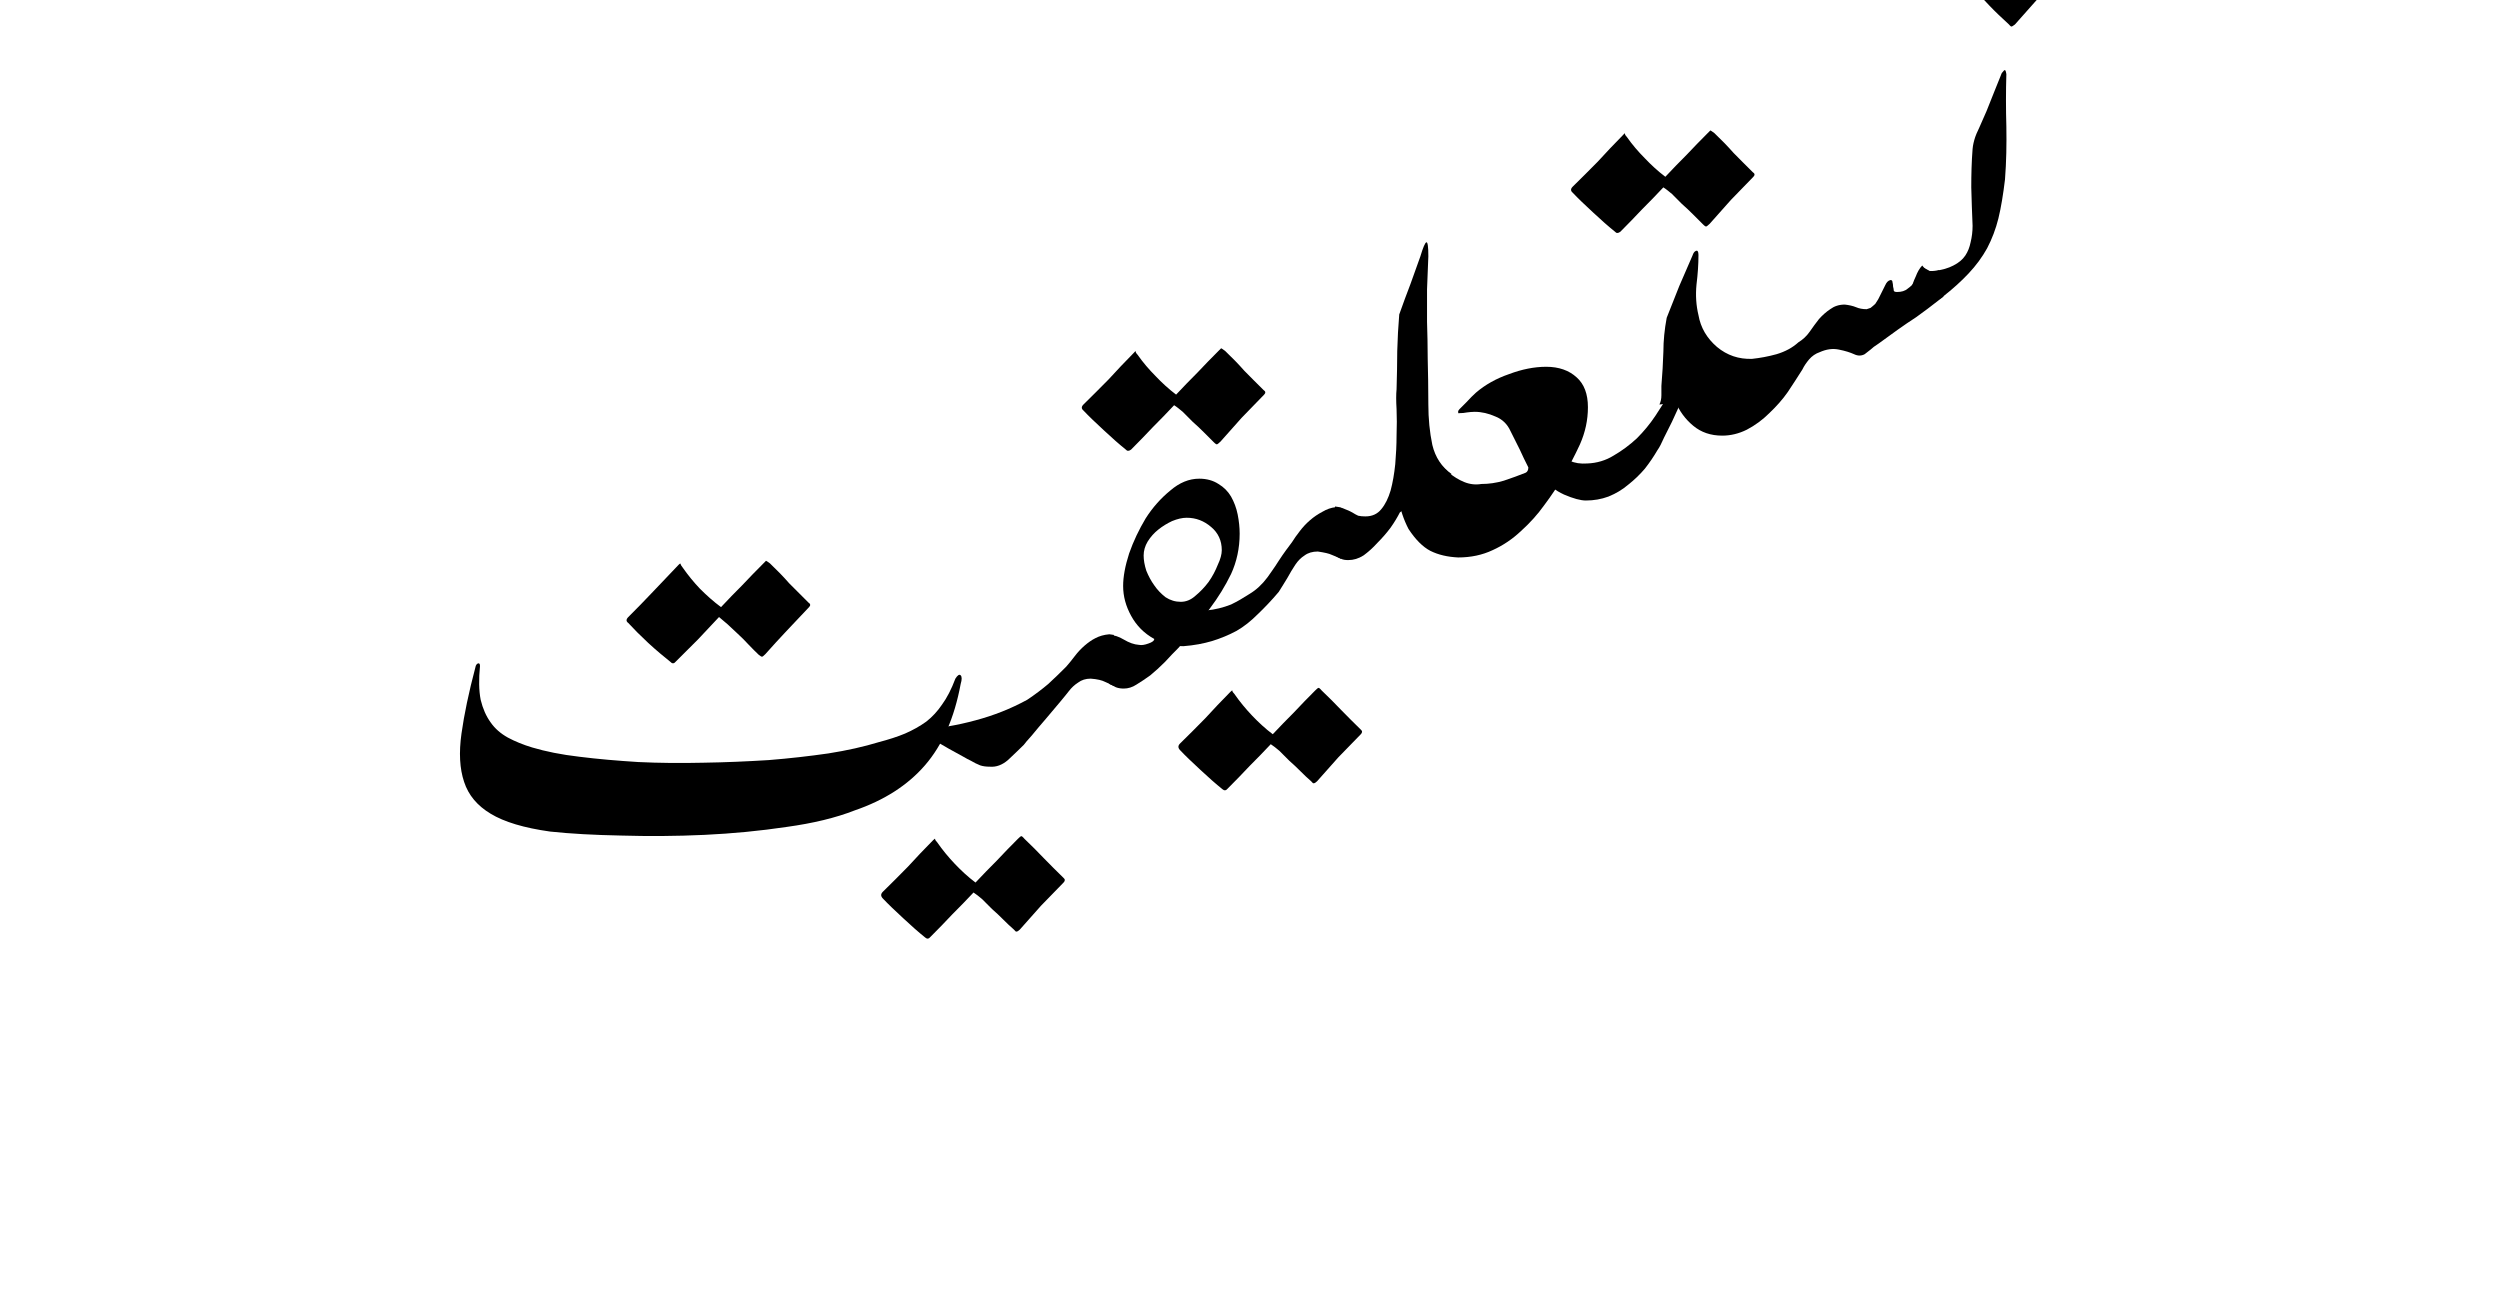<?xml version="1.0" encoding="UTF-8"?>
<svg xmlns="http://www.w3.org/2000/svg" xmlns:xlink="http://www.w3.org/1999/xlink" width="59pt" height="31pt" viewBox="0 0 59 31" version="1.1">
<defs>
<g>
<symbol overflow="visible" id="glyph0-0">
<path style="stroke:none;" d=""/>
</symbol>
<symbol overflow="visible" id="glyph0-1">
<path style="stroke:none;" d="M 2.984 0.625 C 2.367 0.539 1.898 0.398 1.578 0.203 C 1.266 0.016 1.055 -0.234 0.953 -0.547 C 0.848 -0.859 0.828 -1.238 0.891 -1.688 C 0.953 -2.133 1.062 -2.656 1.219 -3.25 C 1.227 -3.301 1.25 -3.332 1.281 -3.344 C 1.312 -3.352 1.328 -3.332 1.328 -3.281 C 1.297 -2.969 1.301 -2.703 1.344 -2.484 C 1.395 -2.273 1.473 -2.098 1.578 -1.953 C 1.68 -1.805 1.816 -1.688 1.984 -1.594 C 2.16 -1.5 2.352 -1.422 2.562 -1.359 C 2.875 -1.266 3.242 -1.191 3.672 -1.141 C 4.109 -1.086 4.57 -1.047 5.062 -1.016 C 5.562 -0.992 6.07 -0.988 6.594 -1 C 7.125 -1.008 7.641 -1.031 8.141 -1.062 C 8.641 -1.102 9.109 -1.156 9.547 -1.219 C 9.992 -1.289 10.391 -1.379 10.734 -1.484 C 10.973 -1.547 11.18 -1.613 11.359 -1.688 C 11.547 -1.77 11.711 -1.863 11.859 -1.969 C 12.004 -2.082 12.129 -2.219 12.234 -2.375 C 12.348 -2.531 12.453 -2.734 12.547 -2.984 C 12.598 -3.066 12.641 -3.094 12.672 -3.062 C 12.703 -3.031 12.703 -2.961 12.672 -2.859 C 12.523 -2.055 12.242 -1.414 11.828 -0.938 C 11.422 -0.469 10.867 -0.113 10.172 0.125 C 9.723 0.301 9.188 0.43 8.562 0.516 C 7.938 0.609 7.289 0.672 6.625 0.703 C 5.957 0.734 5.301 0.738 4.656 0.719 C 4.02 0.707 3.461 0.676 2.984 0.625 Z M 4.828 -4.297 C 4.773 -4.336 4.773 -4.383 4.828 -4.438 C 5.023 -4.633 5.219 -4.832 5.406 -5.031 C 5.602 -5.238 5.805 -5.453 6.016 -5.672 C 6.047 -5.703 6.062 -5.707 6.062 -5.688 C 6.062 -5.676 6.078 -5.648 6.109 -5.609 C 6.234 -5.43 6.367 -5.266 6.516 -5.109 C 6.672 -4.953 6.836 -4.805 7.016 -4.672 C 7.18 -4.848 7.348 -5.02 7.516 -5.188 C 7.68 -5.363 7.848 -5.535 8.016 -5.703 C 8.055 -5.742 8.078 -5.766 8.078 -5.766 C 8.086 -5.766 8.117 -5.742 8.172 -5.703 C 8.336 -5.547 8.488 -5.391 8.625 -5.234 C 8.77 -5.086 8.922 -4.938 9.078 -4.781 C 9.129 -4.75 9.133 -4.711 9.094 -4.672 C 8.914 -4.484 8.738 -4.297 8.562 -4.109 C 8.395 -3.93 8.227 -3.75 8.062 -3.562 C 8.02 -3.52 7.992 -3.5 7.984 -3.5 C 7.973 -3.5 7.945 -3.516 7.906 -3.547 C 7.832 -3.617 7.754 -3.695 7.672 -3.781 C 7.586 -3.875 7.5 -3.961 7.406 -4.047 C 7.32 -4.129 7.242 -4.203 7.172 -4.266 C 7.098 -4.328 7.031 -4.383 6.969 -4.438 C 6.801 -4.258 6.633 -4.082 6.469 -3.906 C 6.301 -3.738 6.129 -3.566 5.953 -3.391 C 5.91 -3.336 5.867 -3.332 5.828 -3.375 C 5.672 -3.5 5.492 -3.648 5.297 -3.828 C 5.109 -4.004 4.953 -4.16 4.828 -4.297 Z M 4.828 -4.297 "/>
</symbol>
<symbol overflow="visible" id="glyph0-2">
<path style="stroke:none;" d="M -2.172 0.234 C -2.223 0.18 -2.223 0.129 -2.172 0.078 C -1.973 -0.117 -1.773 -0.316 -1.578 -0.516 C -1.391 -0.723 -1.191 -0.93 -0.984 -1.141 C -0.953 -1.172 -0.938 -1.18 -0.938 -1.172 C -0.938 -1.148 -0.922 -1.125 -0.891 -1.094 C -0.766 -0.914 -0.625 -0.742 -0.469 -0.578 C -0.32 -0.422 -0.16 -0.273 0.016 -0.141 C 0.18 -0.316 0.348 -0.488 0.516 -0.656 C 0.68 -0.832 0.848 -1.004 1.016 -1.172 C 1.055 -1.211 1.082 -1.234 1.094 -1.234 C 1.102 -1.242 1.129 -1.223 1.172 -1.172 C 1.336 -1.016 1.488 -0.863 1.625 -0.719 C 1.77 -0.57 1.926 -0.414 2.094 -0.25 C 2.133 -0.219 2.133 -0.18 2.094 -0.141 C 1.914 0.047 1.738 0.227 1.562 0.406 C 1.395 0.594 1.227 0.781 1.062 0.969 C 1.031 1 1.004 1.016 0.984 1.016 C 0.973 1.023 0.953 1.008 0.922 0.969 C 0.836 0.895 0.754 0.816 0.672 0.734 C 0.586 0.648 0.5 0.566 0.406 0.484 C 0.32 0.398 0.242 0.32 0.172 0.25 C 0.098 0.188 0.031 0.133 -0.031 0.094 C -0.195 0.27 -0.363 0.441 -0.531 0.609 C -0.695 0.785 -0.867 0.961 -1.047 1.141 C -1.086 1.191 -1.129 1.195 -1.172 1.156 C -1.328 1.031 -1.5 0.879 -1.688 0.703 C -1.883 0.523 -2.047 0.367 -2.172 0.234 Z M -2.172 0.234 "/>
</symbol>
<symbol overflow="visible" id="glyph0-3">
<path style="stroke:none;" d="M 2.922 -3.266 C 2.992 -3.348 3.062 -3.43 3.125 -3.516 C 3.195 -3.609 3.273 -3.691 3.359 -3.766 C 3.441 -3.836 3.523 -3.895 3.609 -3.938 C 3.703 -3.988 3.812 -4.02 3.938 -4.031 C 3.957 -4.031 3.992 -4.023 4.047 -4.016 L 4.047 -2.812 C 3.984 -2.844 3.914 -2.875 3.844 -2.906 C 3.77 -2.945 3.656 -2.973 3.5 -2.984 C 3.383 -2.984 3.285 -2.953 3.203 -2.891 C 3.117 -2.836 3.047 -2.77 2.984 -2.688 C 2.953 -2.645 2.883 -2.562 2.781 -2.438 C 2.676 -2.312 2.562 -2.176 2.438 -2.031 C 2.32 -1.895 2.211 -1.766 2.109 -1.641 C 2.004 -1.523 1.941 -1.453 1.922 -1.422 C 1.805 -1.305 1.68 -1.188 1.547 -1.062 C 1.41 -0.945 1.27 -0.895 1.125 -0.906 C 1.039 -0.906 0.961 -0.914 0.891 -0.938 C 0.816 -0.969 0.742 -1.004 0.672 -1.047 C 0.629 -1.066 0.562 -1.102 0.469 -1.156 C 0.375 -1.207 0.27 -1.266 0.156 -1.328 C 0.051 -1.391 -0.047 -1.445 -0.141 -1.5 C -0.242 -1.551 -0.312 -1.586 -0.344 -1.609 C -0.375 -1.629 -0.398 -1.645 -0.422 -1.656 C -0.453 -1.676 -0.477 -1.719 -0.5 -1.781 C -0.07 -1.812 0.352 -1.883 0.781 -2 C 1.207 -2.113 1.613 -2.273 2 -2.484 C 2.188 -2.609 2.352 -2.734 2.5 -2.859 C 2.645 -2.992 2.785 -3.129 2.922 -3.266 Z M 2.922 -3.266 "/>
</symbol>
<symbol overflow="visible" id="glyph0-4">
<path style="stroke:none;" d="M -2.156 0.25 C -2.207 0.207 -2.207 0.16 -2.156 0.109 C -1.957 -0.086 -1.758 -0.285 -1.562 -0.484 C -1.375 -0.691 -1.176 -0.898 -0.969 -1.109 C -0.938 -1.148 -0.922 -1.16 -0.922 -1.141 C -0.922 -1.117 -0.906 -1.094 -0.875 -1.062 C -0.75 -0.883 -0.609 -0.719 -0.453 -0.562 C -0.305 -0.406 -0.145 -0.258 0.031 -0.125 C 0.195 -0.301 0.363 -0.473 0.531 -0.641 C 0.695 -0.816 0.863 -0.988 1.031 -1.156 C 1.07 -1.195 1.094 -1.219 1.094 -1.219 C 1.102 -1.219 1.133 -1.195 1.188 -1.156 C 1.352 -1 1.504 -0.844 1.641 -0.688 C 1.785 -0.539 1.938 -0.391 2.094 -0.234 C 2.145 -0.203 2.148 -0.164 2.109 -0.125 C 1.93 0.062 1.754 0.242 1.578 0.422 C 1.41 0.609 1.242 0.797 1.078 0.984 C 1.035 1.023 1.008 1.047 1 1.047 C 0.988 1.055 0.961 1.039 0.922 1 C 0.848 0.926 0.77 0.848 0.688 0.766 C 0.602 0.68 0.516 0.598 0.422 0.516 C 0.336 0.43 0.258 0.352 0.188 0.281 C 0.113 0.219 0.047 0.164 -0.016 0.125 C -0.18 0.301 -0.348 0.473 -0.516 0.641 C -0.68 0.816 -0.852 0.992 -1.031 1.172 C -1.082 1.211 -1.125 1.211 -1.156 1.172 C -1.312 1.047 -1.484 0.895 -1.672 0.719 C -1.867 0.539 -2.031 0.383 -2.156 0.25 Z M -2.156 0.25 "/>
</symbol>
<symbol overflow="visible" id="glyph0-5">
<path style="stroke:none;" d="M 0.812 -9.281 C 0.812 -9.176 0.832 -9.055 0.875 -8.922 C 0.926 -8.797 0.988 -8.68 1.062 -8.578 C 1.133 -8.473 1.223 -8.379 1.328 -8.297 C 1.441 -8.223 1.562 -8.188 1.688 -8.188 C 1.812 -8.188 1.926 -8.234 2.031 -8.328 C 2.145 -8.422 2.25 -8.531 2.344 -8.656 C 2.438 -8.789 2.508 -8.926 2.562 -9.062 C 2.625 -9.195 2.656 -9.312 2.656 -9.406 C 2.656 -9.633 2.57 -9.816 2.406 -9.953 C 2.238 -10.098 2.047 -10.172 1.828 -10.172 C 1.723 -10.172 1.609 -10.145 1.484 -10.094 C 1.367 -10.039 1.258 -9.973 1.156 -9.891 C 1.062 -9.816 0.977 -9.723 0.906 -9.609 C 0.844 -9.504 0.812 -9.395 0.812 -9.281 Z M 0 -7.406 C 0.113 -7.406 0.227 -7.367 0.344 -7.297 C 0.469 -7.223 0.586 -7.18 0.703 -7.172 C 0.766 -7.16 0.836 -7.172 0.922 -7.203 C 1.016 -7.234 1.062 -7.27 1.062 -7.312 C 0.82 -7.445 0.641 -7.629 0.516 -7.859 C 0.391 -8.086 0.328 -8.32 0.328 -8.562 C 0.328 -8.781 0.375 -9.035 0.469 -9.328 C 0.57 -9.617 0.703 -9.895 0.859 -10.156 C 1.023 -10.414 1.219 -10.633 1.438 -10.812 C 1.656 -11 1.883 -11.094 2.125 -11.094 C 2.301 -11.094 2.453 -11.051 2.578 -10.969 C 2.703 -10.895 2.801 -10.797 2.875 -10.672 C 2.945 -10.547 3 -10.406 3.031 -10.25 C 3.062 -10.094 3.078 -9.941 3.078 -9.797 C 3.078 -9.453 3.008 -9.133 2.875 -8.844 C 2.738 -8.562 2.57 -8.289 2.375 -8.031 C 2.258 -7.875 2.141 -7.719 2.016 -7.562 C 1.891 -7.414 1.766 -7.266 1.641 -7.109 C 1.535 -7.004 1.426 -6.891 1.312 -6.766 C 1.195 -6.648 1.082 -6.547 0.969 -6.453 C 0.852 -6.367 0.742 -6.297 0.641 -6.234 C 0.547 -6.172 0.445 -6.141 0.344 -6.141 C 0.281 -6.141 0.219 -6.148 0.156 -6.172 C 0.102 -6.203 0.051 -6.227 0 -6.25 L 0 -7.406 Z M 0 -7.406 "/>
</symbol>
<symbol overflow="visible" id="glyph0-6">
<path style="stroke:none;" d="M -1.5 -0.797 C -1.625 -0.797 -1.773 -0.812 -1.953 -0.844 C -1.953 -0.883 -1.93 -0.945 -1.891 -1.031 C -1.859 -1.113 -1.82 -1.195 -1.781 -1.281 C -1.738 -1.375 -1.695 -1.457 -1.656 -1.531 C -1.613 -1.602 -1.586 -1.645 -1.578 -1.656 C -1.367 -1.625 -1.16 -1.617 -0.953 -1.641 C -0.754 -1.66 -0.562 -1.707 -0.375 -1.781 C -0.227 -1.852 -0.082 -1.938 0.062 -2.031 C 0.219 -2.125 0.359 -2.254 0.484 -2.422 C 0.504 -2.453 0.539 -2.504 0.594 -2.578 C 0.645 -2.648 0.695 -2.727 0.75 -2.812 C 0.812 -2.906 0.867 -2.988 0.922 -3.062 C 0.984 -3.145 1.031 -3.207 1.062 -3.25 C 1.113 -3.332 1.176 -3.422 1.25 -3.516 C 1.32 -3.609 1.398 -3.691 1.484 -3.766 C 1.578 -3.848 1.676 -3.914 1.781 -3.969 C 1.883 -4.031 1.988 -4.066 2.094 -4.078 C 2.113 -4.078 2.156 -4.07 2.219 -4.062 L 2.219 -2.859 C 2.133 -2.898 2.062 -2.93 2 -2.953 C 1.938 -2.984 1.828 -3.008 1.672 -3.031 C 1.547 -3.031 1.441 -3 1.359 -2.938 C 1.273 -2.883 1.203 -2.812 1.141 -2.719 C 1.078 -2.625 1.016 -2.52 0.953 -2.406 C 0.891 -2.301 0.82 -2.191 0.75 -2.078 C 0.582 -1.879 0.414 -1.703 0.25 -1.547 C 0.094 -1.391 -0.07 -1.258 -0.25 -1.156 C -0.426 -1.062 -0.613 -0.984 -0.812 -0.922 C -1.02 -0.859 -1.25 -0.816 -1.5 -0.797 Z M -1.5 -0.797 "/>
</symbol>
<symbol overflow="visible" id="glyph0-7">
<path style="stroke:none;" d="M 2.203 -13.312 C 2.191 -13.039 2.18 -12.781 2.172 -12.531 C 2.172 -12.289 2.172 -12.035 2.172 -11.766 C 2.18 -11.492 2.188 -11.203 2.188 -10.891 C 2.195 -10.586 2.203 -10.227 2.203 -9.812 C 2.203 -9.477 2.234 -9.16 2.297 -8.859 C 2.367 -8.566 2.52 -8.336 2.75 -8.172 L 1.531 -7.266 C 1.477 -7.16 1.406 -7.039 1.312 -6.906 C 1.219 -6.781 1.113 -6.66 1 -6.547 C 0.895 -6.43 0.785 -6.332 0.672 -6.25 C 0.555 -6.176 0.438 -6.141 0.312 -6.141 C 0.25 -6.141 0.191 -6.148 0.141 -6.172 C 0.098 -6.191 0.051 -6.219 0 -6.25 L 0 -7.406 C 0.094 -7.395 0.172 -7.375 0.234 -7.344 C 0.297 -7.32 0.352 -7.297 0.406 -7.266 C 0.457 -7.234 0.504 -7.207 0.547 -7.188 C 0.598 -7.176 0.656 -7.172 0.719 -7.172 C 0.875 -7.172 1 -7.227 1.094 -7.344 C 1.188 -7.457 1.258 -7.602 1.312 -7.781 C 1.363 -7.969 1.398 -8.176 1.422 -8.406 C 1.441 -8.633 1.453 -8.859 1.453 -9.078 C 1.461 -9.305 1.461 -9.516 1.453 -9.703 C 1.441 -9.898 1.441 -10.055 1.453 -10.172 C 1.461 -10.484 1.469 -10.785 1.469 -11.078 C 1.477 -11.367 1.492 -11.656 1.516 -11.938 C 1.609 -12.195 1.695 -12.438 1.781 -12.656 C 1.863 -12.883 1.941 -13.102 2.016 -13.312 C 2.078 -13.52 2.125 -13.629 2.156 -13.641 C 2.188 -13.648 2.203 -13.539 2.203 -13.312 Z M 2.203 -13.312 "/>
</symbol>
<symbol overflow="visible" id="glyph0-8">
<path style="stroke:none;" d="M 3.531 -1.688 C 3.406 -1.469 3.258 -1.25 3.094 -1.031 C 2.938 -0.812 2.754 -0.609 2.547 -0.422 C 2.348 -0.234 2.125 -0.082 1.875 0.031 C 1.633 0.145 1.363 0.203 1.062 0.203 C 0.812 0.191 0.594 0.141 0.406 0.047 C 0.227 -0.047 0.055 -0.219 -0.109 -0.469 C -0.223 -0.688 -0.301 -0.922 -0.344 -1.172 C -0.395 -1.43 -0.414 -1.672 -0.406 -1.891 C -0.406 -1.922 -0.398 -1.984 -0.391 -2.078 C -0.391 -2.172 -0.391 -2.234 -0.391 -2.266 C -0.316 -2.484 -0.227 -2.734 -0.125 -3.016 C -0.02 -3.305 0.113 -3.547 0.281 -3.734 L 0.281 -3.672 C 0.281 -3.492 0.281 -3.289 0.281 -3.062 C 0.289 -2.832 0.332 -2.629 0.406 -2.453 C 0.438 -2.328 0.488 -2.207 0.562 -2.094 C 0.645 -1.988 0.738 -1.891 0.844 -1.797 C 0.957 -1.703 1.078 -1.629 1.203 -1.578 C 1.336 -1.523 1.473 -1.508 1.609 -1.531 C 1.785 -1.531 1.961 -1.555 2.141 -1.609 C 2.328 -1.672 2.5 -1.734 2.656 -1.797 C 2.695 -1.816 2.719 -1.859 2.719 -1.922 C 2.645 -2.066 2.578 -2.207 2.516 -2.344 L 2.297 -2.781 C 2.223 -2.945 2.102 -3.062 1.938 -3.125 C 1.781 -3.195 1.617 -3.234 1.453 -3.234 C 1.391 -3.234 1.328 -3.227 1.266 -3.219 C 1.211 -3.207 1.156 -3.203 1.094 -3.203 C 1.07 -3.191 1.062 -3.203 1.062 -3.234 C 1.062 -3.254 1.07 -3.273 1.094 -3.297 C 1.102 -3.305 1.156 -3.359 1.25 -3.453 C 1.344 -3.555 1.422 -3.633 1.484 -3.688 C 1.703 -3.875 1.961 -4.02 2.266 -4.125 C 2.566 -4.238 2.859 -4.297 3.141 -4.297 C 3.441 -4.297 3.68 -4.211 3.859 -4.047 C 4.035 -3.891 4.125 -3.656 4.125 -3.344 C 4.125 -3.039 4.062 -2.75 3.938 -2.469 C 3.812 -2.195 3.676 -1.938 3.531 -1.688 Z M 3.531 -1.688 "/>
</symbol>
<symbol overflow="visible" id="glyph0-9">
<path style="stroke:none;" d="M 0 -5.031 C 0.125 -4.977 0.242 -4.926 0.359 -4.875 C 0.473 -4.82 0.609 -4.801 0.766 -4.812 C 0.992 -4.82 1.203 -4.883 1.391 -5 C 1.586 -5.113 1.77 -5.25 1.938 -5.406 C 2.102 -5.57 2.25 -5.75 2.375 -5.938 C 2.5 -6.125 2.609 -6.301 2.703 -6.469 C 2.711 -6.508 2.727 -6.551 2.75 -6.594 C 2.781 -6.633 2.805 -6.672 2.828 -6.703 L 3.078 -6.453 C 3.047 -6.391 3 -6.297 2.938 -6.172 C 2.883 -6.055 2.828 -5.93 2.766 -5.797 C 2.703 -5.672 2.641 -5.547 2.578 -5.422 C 2.523 -5.297 2.473 -5.195 2.422 -5.125 C 2.336 -4.977 2.238 -4.832 2.125 -4.688 C 2.008 -4.551 1.879 -4.426 1.734 -4.312 C 1.598 -4.195 1.441 -4.102 1.266 -4.031 C 1.098 -3.969 0.922 -3.938 0.734 -3.938 C 0.609 -3.938 0.438 -3.984 0.219 -4.078 C 0.008 -4.172 -0.172 -4.32 -0.328 -4.531 C -0.328 -4.551 -0.312 -4.582 -0.281 -4.625 C -0.25 -4.676 -0.219 -4.727 -0.188 -4.781 C -0.156 -4.832 -0.117 -4.879 -0.078 -4.922 C -0.047 -4.973 -0.02 -5.008 0 -5.031 Z M 0 -5.031 "/>
</symbol>
<symbol overflow="visible" id="glyph0-10">
<path style="stroke:none;" d="M 4.266 -4.359 C 4.234 -4.359 4.191 -4.367 4.141 -4.391 C 4.055 -4.43 3.938 -4.469 3.781 -4.5 C 3.633 -4.531 3.484 -4.508 3.328 -4.438 C 3.234 -4.406 3.148 -4.348 3.078 -4.266 C 3.016 -4.191 2.961 -4.113 2.922 -4.031 C 2.816 -3.863 2.703 -3.688 2.578 -3.5 C 2.453 -3.32 2.305 -3.156 2.141 -3 C 1.984 -2.844 1.805 -2.711 1.609 -2.609 C 1.422 -2.516 1.227 -2.469 1.031 -2.469 C 0.758 -2.469 0.531 -2.547 0.344 -2.703 C 0.156 -2.859 0.016 -3.051 -0.078 -3.281 C -0.078 -3.27 -0.094 -3.258 -0.125 -3.25 C -0.164 -3.238 -0.273 -3.223 -0.453 -3.203 C -0.422 -3.266 -0.406 -3.336 -0.406 -3.422 C -0.406 -3.504 -0.406 -3.578 -0.406 -3.641 C -0.383 -3.922 -0.367 -4.191 -0.359 -4.453 C -0.359 -4.711 -0.332 -4.977 -0.281 -5.25 C -0.188 -5.488 -0.086 -5.738 0.016 -6 C 0.129 -6.258 0.234 -6.5 0.328 -6.719 C 0.348 -6.781 0.375 -6.816 0.406 -6.828 C 0.445 -6.848 0.469 -6.816 0.469 -6.734 C 0.469 -6.516 0.453 -6.281 0.422 -6.031 C 0.398 -5.781 0.414 -5.539 0.469 -5.312 C 0.52 -5.02 0.664 -4.77 0.906 -4.562 C 1.145 -4.363 1.422 -4.27 1.734 -4.281 C 1.922 -4.301 2.113 -4.336 2.312 -4.391 C 2.52 -4.453 2.691 -4.547 2.828 -4.672 C 2.93 -4.734 3.02 -4.816 3.094 -4.922 C 3.164 -5.023 3.238 -5.125 3.312 -5.219 C 3.395 -5.312 3.484 -5.391 3.578 -5.453 C 3.672 -5.523 3.785 -5.562 3.922 -5.562 C 4.023 -5.551 4.113 -5.531 4.188 -5.5 C 4.258 -5.469 4.344 -5.453 4.438 -5.453 C 4.469 -5.461 4.5 -5.473 4.531 -5.484 C 4.57 -5.516 4.609 -5.547 4.641 -5.578 C 4.691 -5.648 4.734 -5.723 4.766 -5.797 C 4.805 -5.879 4.844 -5.953 4.875 -6.016 C 4.906 -6.086 4.945 -6.129 5 -6.141 C 5.031 -6.141 5.047 -6.125 5.047 -6.094 C 5.055 -6.062 5.062 -6.023 5.062 -5.984 C 5.07 -5.953 5.078 -5.922 5.078 -5.891 C 5.086 -5.867 5.113 -5.859 5.156 -5.859 C 5.258 -5.859 5.344 -5.883 5.406 -5.938 C 5.477 -5.988 5.531 -6.039 5.562 -6.094 C 5.594 -6.156 5.617 -6.211 5.641 -6.266 C 5.66 -6.328 5.688 -6.375 5.719 -6.406 C 5.75 -6.426 5.77 -6.43 5.781 -6.422 C 5.801 -6.422 5.836 -6.406 5.891 -6.375 C 5.898 -6.363 5.926 -6.348 5.969 -6.328 C 6.008 -6.316 6.055 -6.328 6.109 -6.359 C 6.117 -6.359 6.129 -6.363 6.141 -6.375 L 6.25 -5.75 C 5.969 -5.531 5.754 -5.367 5.609 -5.266 C 5.461 -5.172 5.316 -5.07 5.172 -4.969 L 4.719 -4.641 C 4.633 -4.586 4.57 -4.539 4.531 -4.5 C 4.477 -4.457 4.43 -4.422 4.391 -4.391 C 4.348 -4.367 4.305 -4.359 4.266 -4.359 Z M 4.266 -4.359 "/>
</symbol>
<symbol overflow="visible" id="glyph0-11">
<path style="stroke:none;" d="M 1.062 -0.281 C 1.094 -0.25 1.109 -0.227 1.109 -0.219 C 1.117 -0.207 1.109 -0.18 1.078 -0.141 C 0.91 0.047 0.738 0.227 0.562 0.406 C 0.395 0.594 0.227 0.781 0.062 0.969 C 0.02 1 -0.004 1.016 -0.016 1.016 C -0.023 1.023 -0.047 1.008 -0.078 0.969 C -0.242 0.82 -0.398 0.672 -0.547 0.516 C -0.691 0.359 -0.844 0.207 -1 0.062 C -1.039 0.02 -1.062 -0.008 -1.062 -0.031 C -1.062 -0.051 -1.039 -0.082 -1 -0.125 C -0.832 -0.312 -0.66 -0.492 -0.484 -0.672 C -0.316 -0.859 -0.145 -1.039 0.031 -1.219 C 0.051 -1.25 0.078 -1.25 0.109 -1.219 C 0.266 -1.062 0.422 -0.906 0.578 -0.75 C 0.742 -0.594 0.906 -0.438 1.062 -0.281 Z M 1.062 -0.281 "/>
</symbol>
<symbol overflow="visible" id="glyph0-12">
<path style="stroke:none;" d="M 0.078 -6.109 C 0.254 -6.129 0.398 -6.172 0.516 -6.234 C 0.641 -6.297 0.734 -6.375 0.797 -6.469 C 0.859 -6.562 0.898 -6.664 0.922 -6.781 C 0.953 -6.906 0.969 -7.035 0.969 -7.172 C 0.957 -7.473 0.945 -7.773 0.938 -8.078 C 0.938 -8.379 0.945 -8.68 0.969 -8.984 C 0.977 -9.078 1 -9.172 1.031 -9.266 C 1.039 -9.297 1.07 -9.367 1.125 -9.484 C 1.176 -9.598 1.234 -9.727 1.297 -9.875 C 1.359 -10.031 1.422 -10.188 1.484 -10.344 C 1.547 -10.5 1.598 -10.629 1.641 -10.734 C 1.648 -10.766 1.672 -10.797 1.703 -10.828 C 1.734 -10.867 1.754 -10.844 1.766 -10.75 C 1.754 -10.344 1.754 -9.93 1.766 -9.516 C 1.773 -9.098 1.766 -8.68 1.734 -8.266 C 1.691 -7.91 1.641 -7.602 1.578 -7.344 C 1.516 -7.094 1.426 -6.859 1.312 -6.641 C 1.195 -6.43 1.051 -6.234 0.875 -6.047 C 0.707 -5.867 0.5 -5.68 0.25 -5.484 C 0.102 -5.391 -0.035 -5.305 -0.172 -5.234 C -0.316 -5.172 -0.457 -5.141 -0.594 -5.141 C -0.582 -5.18 -0.566 -5.25 -0.547 -5.344 C -0.535 -5.445 -0.516 -5.551 -0.484 -5.656 C -0.461 -5.758 -0.426 -5.863 -0.375 -5.969 C -0.332 -6.082 -0.281 -6.172 -0.219 -6.234 C -0.188 -6.191 -0.148 -6.156 -0.109 -6.125 C -0.066 -6.102 -0.004 -6.098 0.078 -6.109 Z M 0.078 -6.109 "/>
</symbol>
</g>
</defs>
<g id="surface0">
<g style="fill:rgb(0%,0%,0%);fill-opacity:1;">
  <use xlink:href="#glyph0-1" x="10" y="19"/>
  <use xlink:href="#glyph0-2" x="23.006" y="20.969"/>
  <use xlink:href="#glyph0-3" x="22.24" y="19"/>
  <use xlink:href="#glyph0-4" x="27.725" y="9.438"/>
  <use xlink:href="#glyph0-5" x="26.178" y="22.391"/>
  <use xlink:href="#glyph0-2" x="30.021" y="17.469"/>
  <use xlink:href="#glyph0-6" x="29.428" y="16.047"/>
  <use xlink:href="#glyph0-7" x="31.506" y="19.359"/>
  <use xlink:href="#glyph0-8" x="33.35" y="12.953"/>
  <use xlink:href="#glyph0-4" x="39.271" y="4.297"/>
  <use xlink:href="#glyph0-9" x="36.693" y="15.75"/>
  <use xlink:href="#glyph0-10" x="39.615" y="12.75"/>
  <use xlink:href="#glyph0-11" x="47.49" y="-0.391"/>
  <use xlink:href="#glyph0-12" x="45.584" y="12.5"/>
</g>
</g>
</svg>
